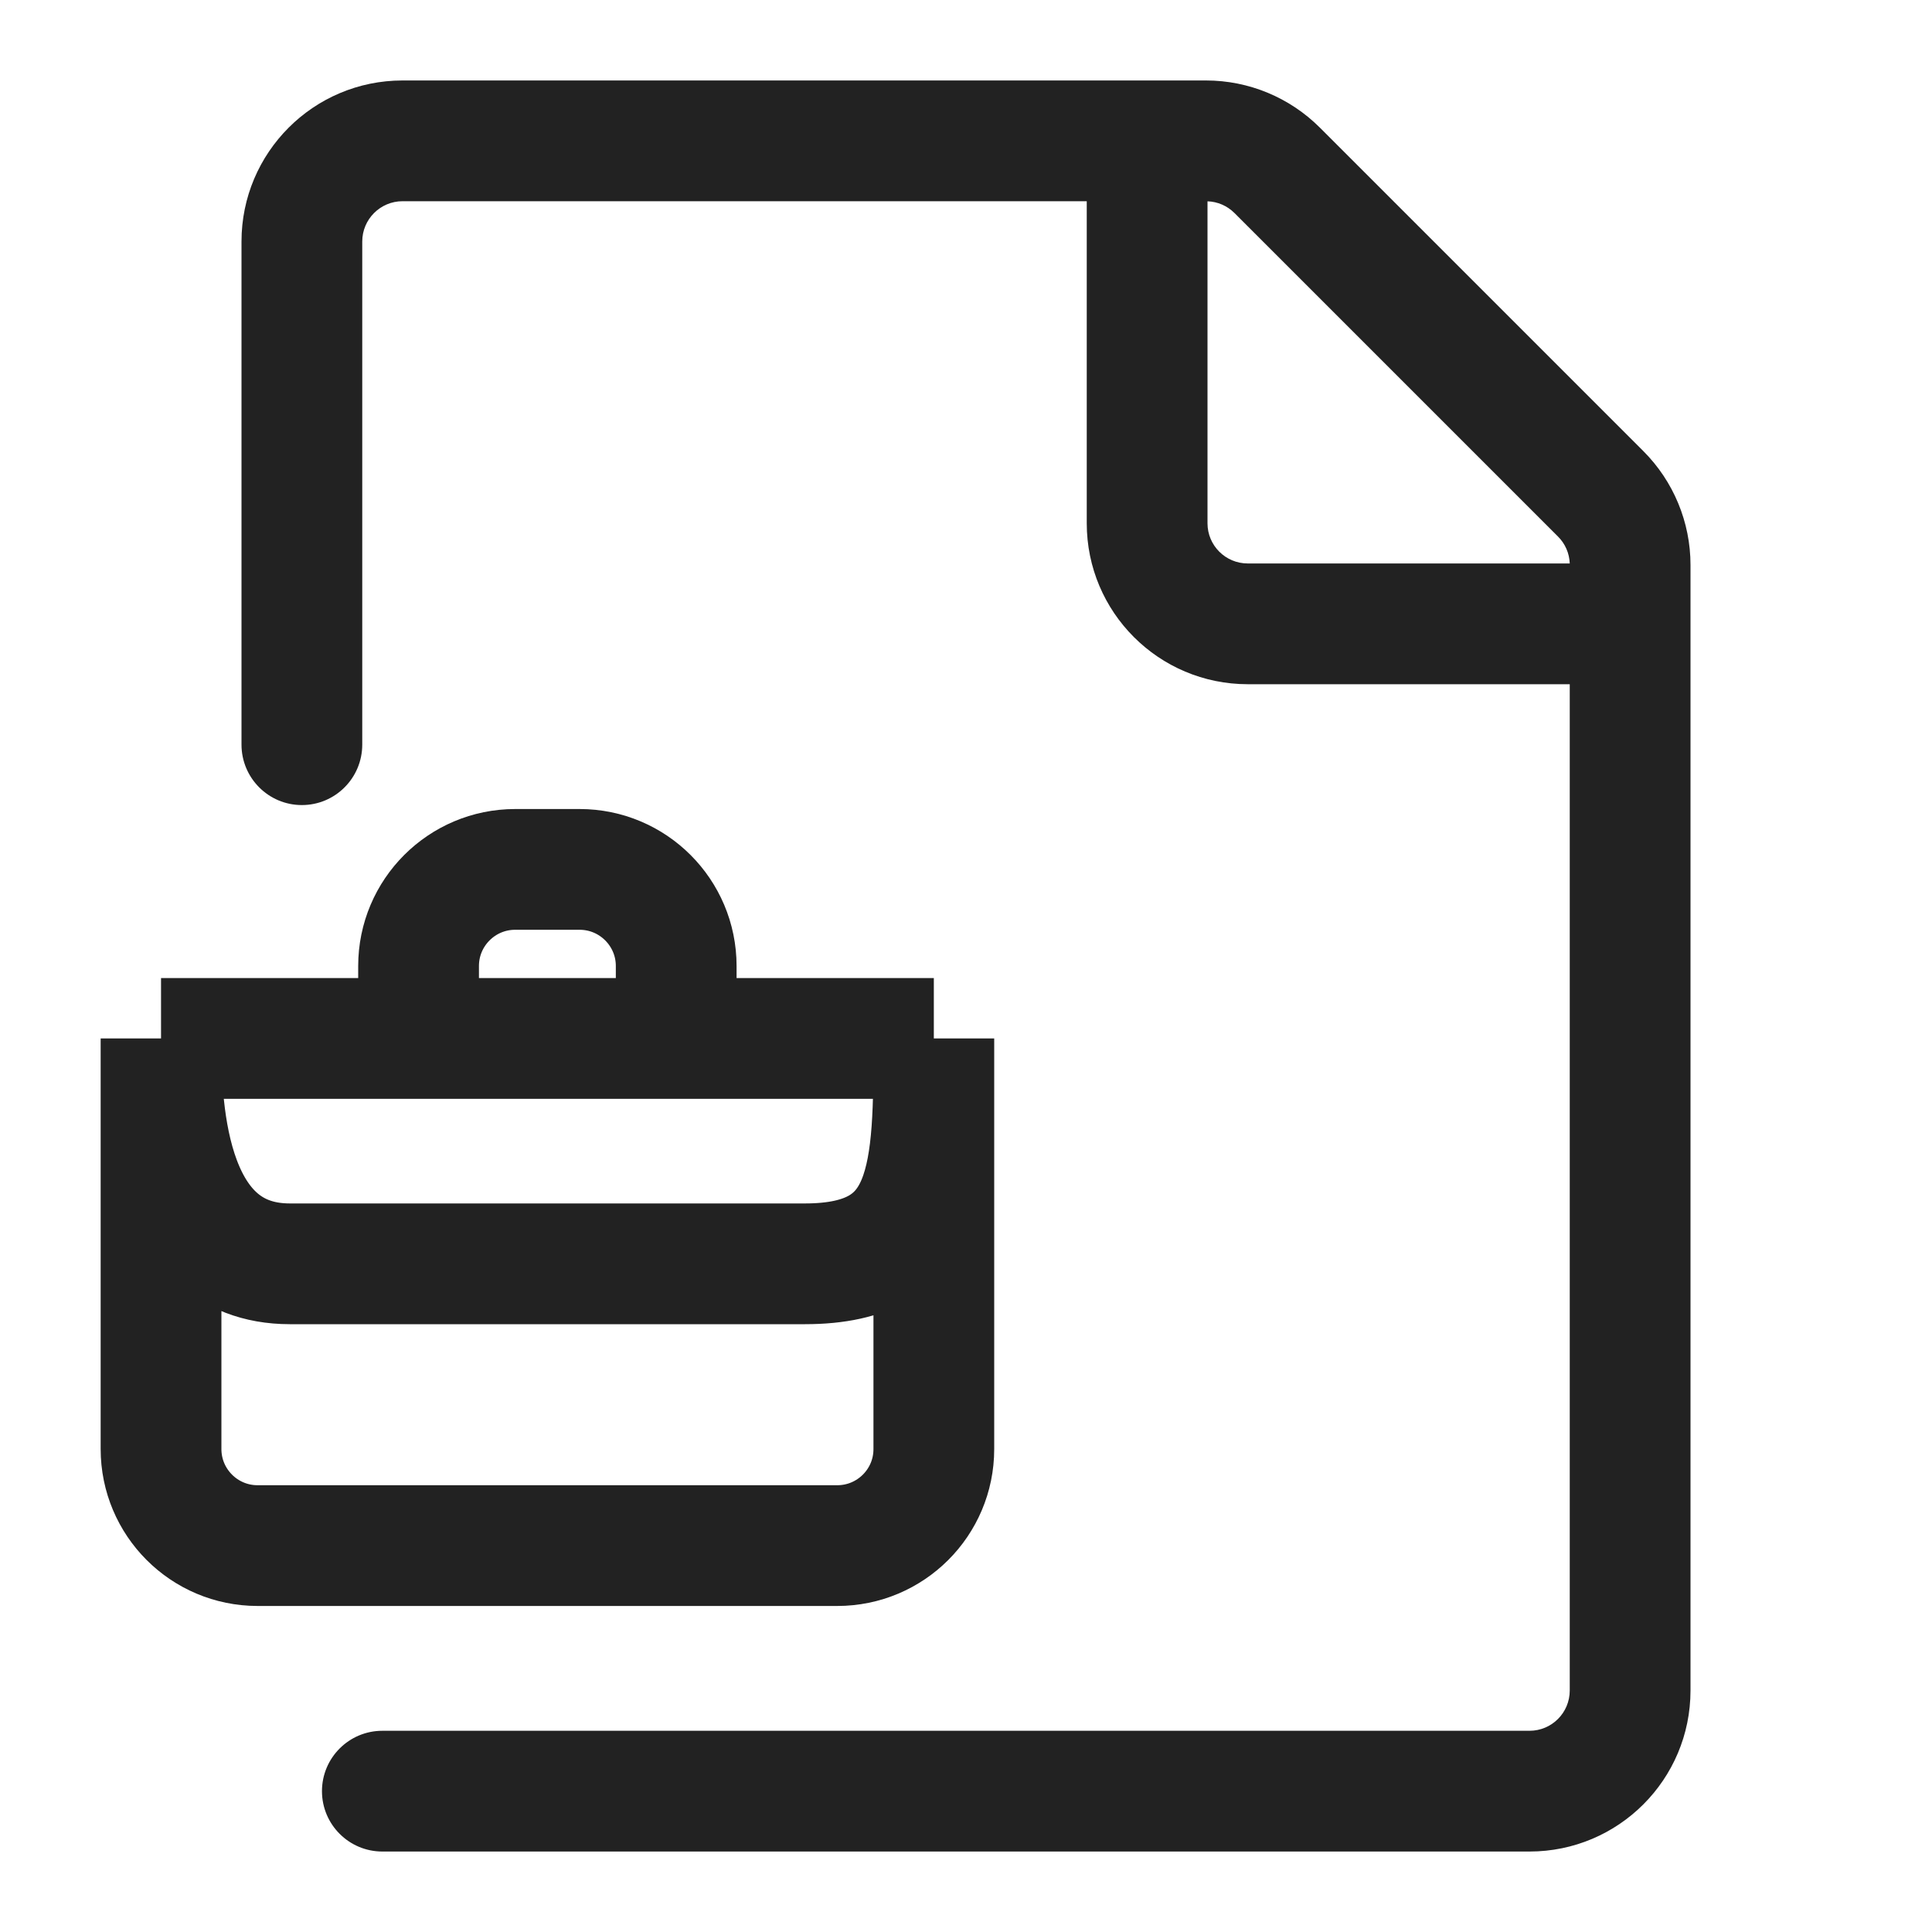 <svg width="20" height="20" viewBox="0 0 20 20" fill="none" xmlns="http://www.w3.org/2000/svg">
    <path fill-rule="evenodd" clip-rule="evenodd" d="M2.5 2.5C2.5 1.58 3.246 0.833 4.167 0.833H12.485C12.927 0.833 13.351 1.009 13.664 1.322L17.012 4.67C17.324 4.982 17.5 5.406 17.5 5.848V17.5C17.5 18.421 16.754 19.167 15.833 19.167H3.958C3.613 19.167 3.333 18.887 3.333 18.542C3.333 18.197 3.613 17.917 3.958 17.917H15.833C16.064 17.917 16.25 17.73 16.25 17.5V7.083H12.917C11.996 7.083 11.25 6.337 11.25 5.417V2.083H4.167C3.937 2.083 3.75 2.27 3.75 2.5V7.708C3.75 8.054 3.47 8.334 3.125 8.334C2.78 8.334 2.5 8.054 2.5 7.708V2.5ZM12.5 2.084V5.417C12.5 5.647 12.687 5.833 12.917 5.833H16.25C16.246 5.728 16.203 5.628 16.128 5.554L12.78 2.206C12.705 2.131 12.605 2.087 12.5 2.084Z" fill="#222222"/>
    <path d="M1.667 10.75V15C1.667 15.552 2.114 16 2.667 16H8.667C9.219 16 9.667 15.553 9.667 15.001C9.667 13.89 9.667 12.079 9.667 10.75M1.667 10.75C1.667 11.333 1.667 13.083 3 13.083C4.6 13.083 7.667 13.083 8.333 13.083C9.667 13.083 9.667 12.15 9.667 10.75M1.667 10.75H4.333M9.667 10.75C8.625 10.75 7 10.75 7 10.75M4.333 10.75V10C4.333 9.448 4.781 9 5.333 9H6C6.552 9 7 9.448 7 10V10.75M4.333 10.75H7" stroke="#222222" stroke-width="1.25"/>
</svg>
